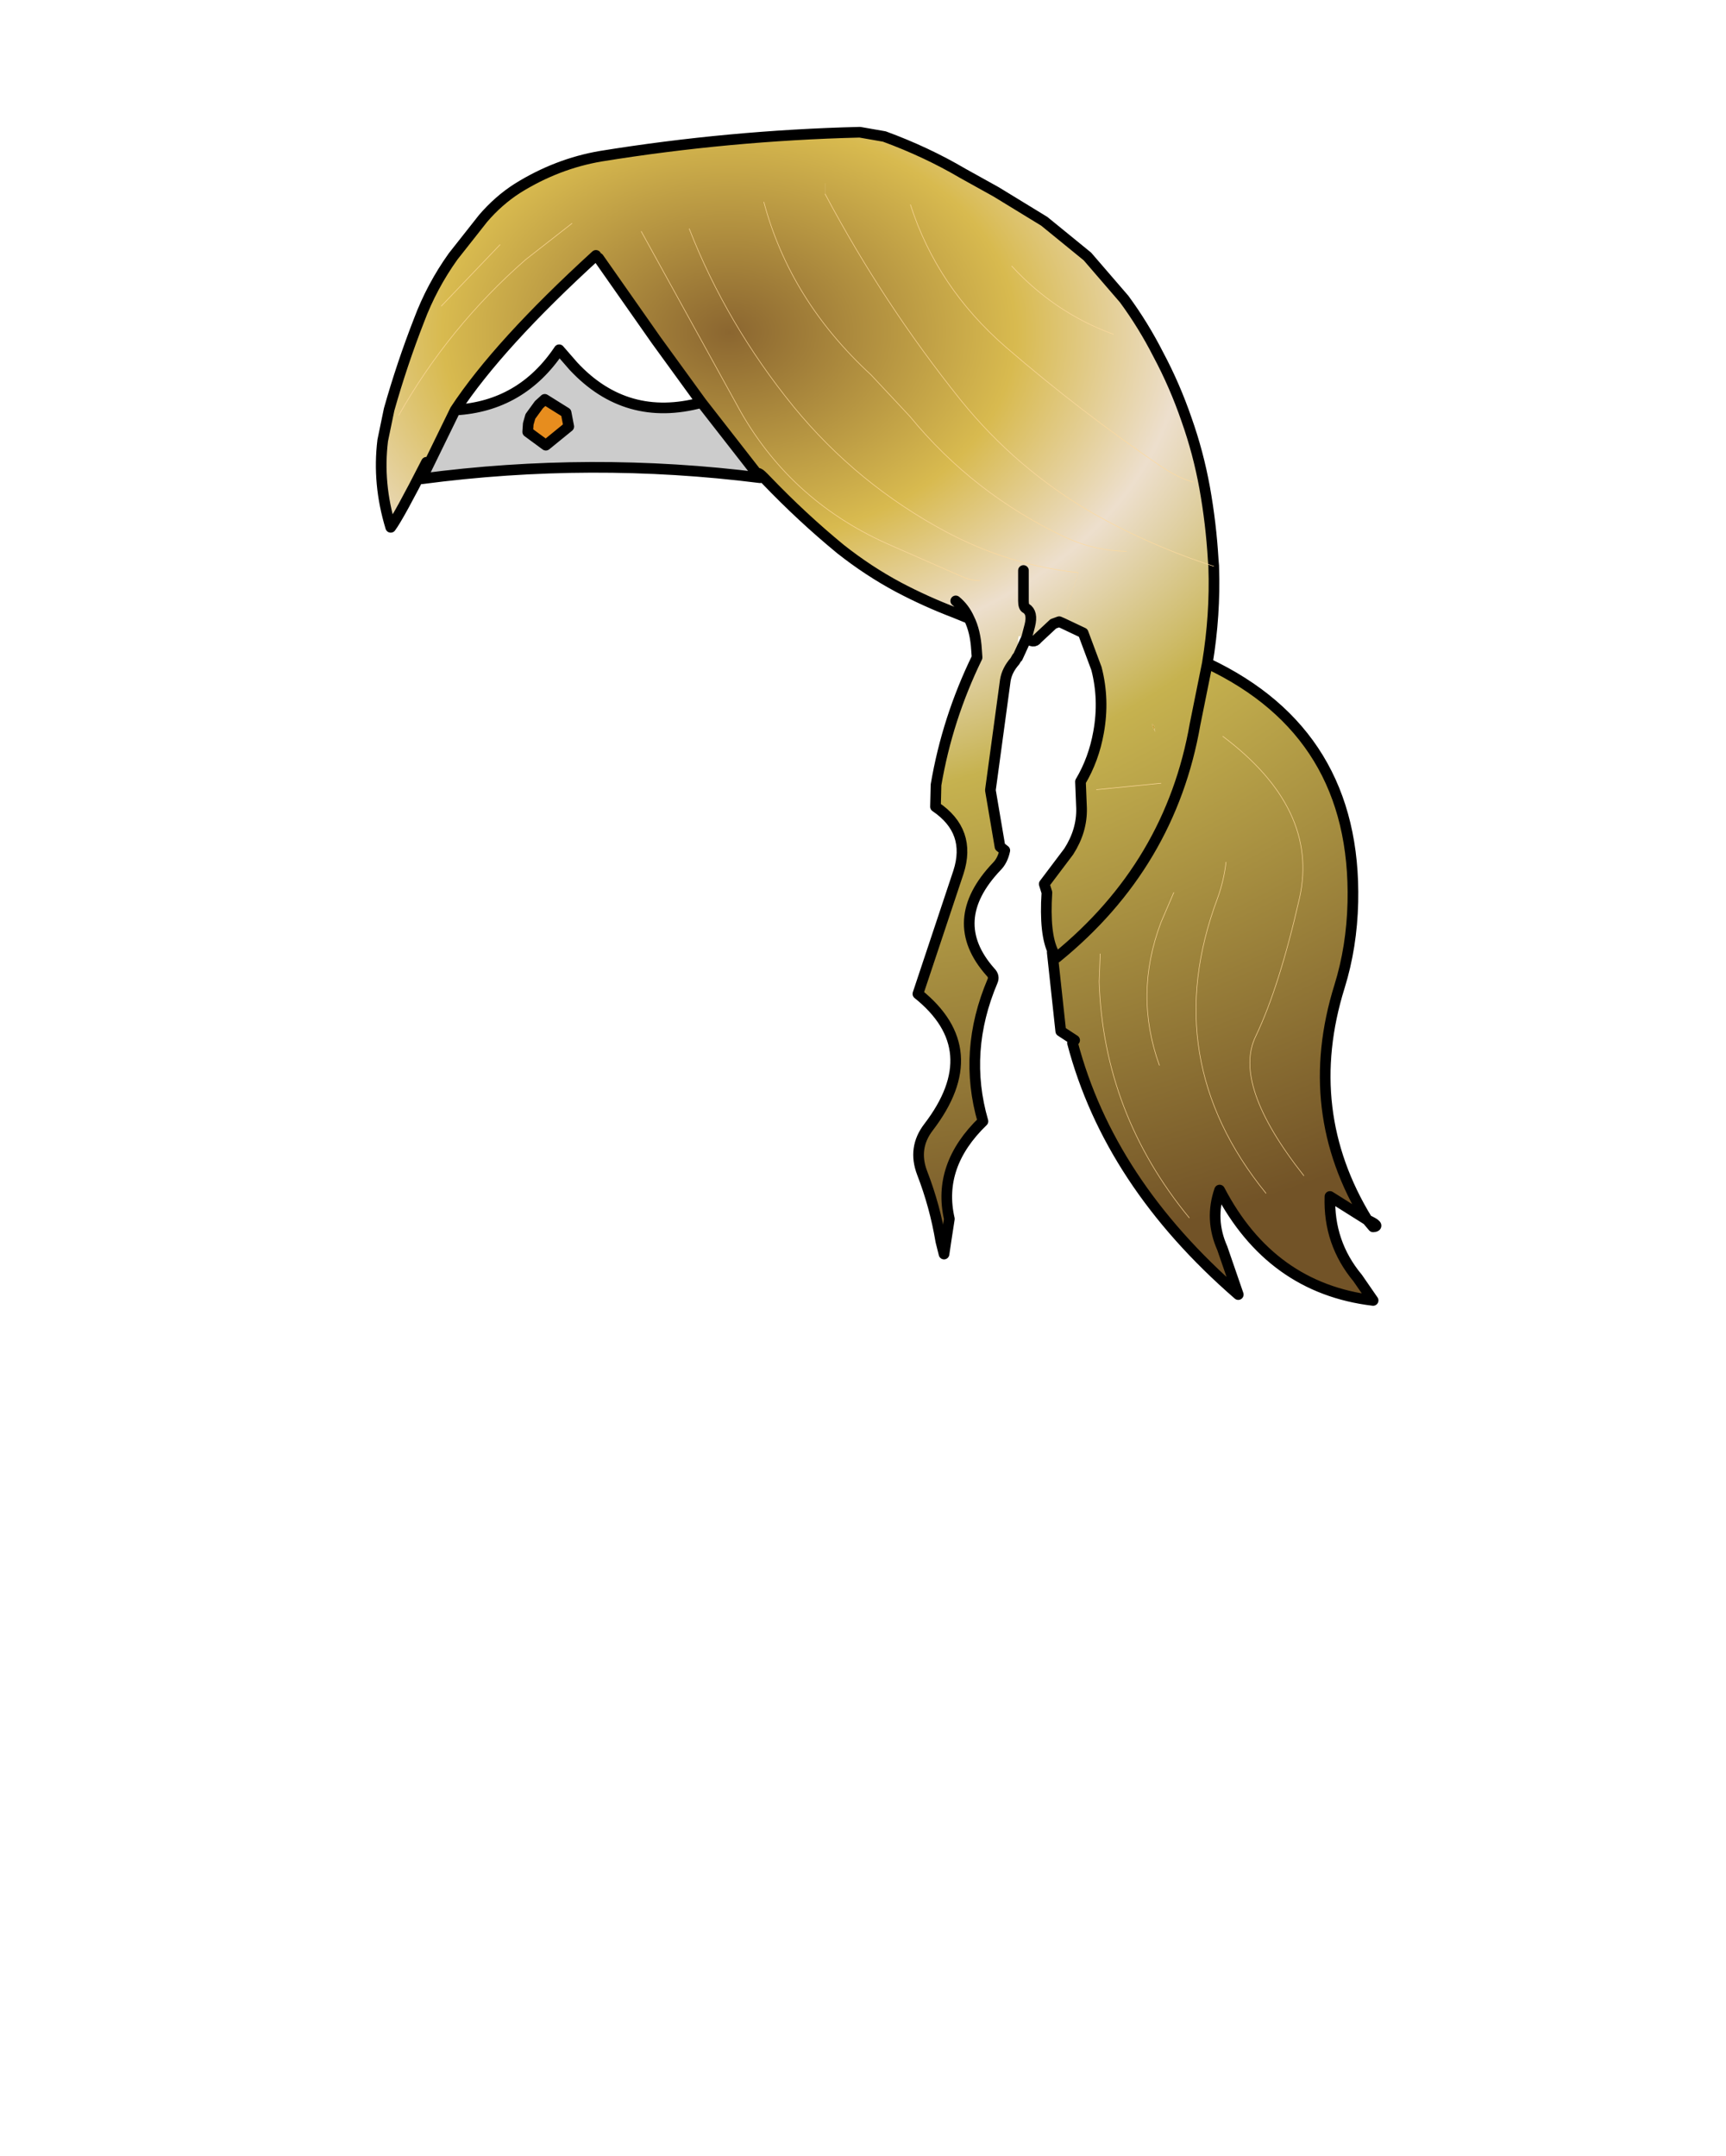 <svg xmlns:xlink="http://www.w3.org/1999/xlink" xmlns="http://www.w3.org/2000/svg" height="202.2px" width="161.9px">
  <g transform="matrix(1.0, 0.0, 0.0, 1.0, 74.15, 81.7)">
    <g data-characterId="1401" height="110.55" transform="matrix(1.0, 0.0, 0.0, 1.0, -38.9, -69.8)" width="94.3" xlink:href="#shape0"><g id="shape0" transform="matrix(1.0, 0.0, 0.0, 1.0, 38.9, 69.8)">
      <path d="M21.05 -19.7 L21.25 -20.05 21.3 -20.05 21.1 -19.15 21.05 -19.7 M34.2 -13.1 Q33.7 -14.15 34.1 -13.6 L34.2 -13.1" fill="url(#gradient0)" fill-rule="evenodd" stroke="none"/>
      <path d="M-34.6 -36.8 L-31.45 -43.25 Q-25.25 -43.6 -21.7 -48.9 L-20.35 -47.35 Q-15.4 -42.05 -8.35 -43.95 L-2.85 -36.9 Q-18.7 -38.9 -34.6 -36.8 M-23.05 -44.25 L-23.6 -43.75 -24.4 -42.65 -24.6 -41.95 -24.65 -41.2 -22.95 -39.95 -20.8 -41.7 -21.05 -43.0 -23.05 -44.25" fill="#cccccc" fill-rule="evenodd" stroke="none"/>
      <path d="M-23.05 -44.25 L-21.05 -43.0 -20.8 -41.7 -22.95 -39.95 -24.65 -41.2 -24.6 -41.95 -24.4 -42.65 -23.6 -43.75 -23.05 -44.25" fill="#e78d1e" fill-rule="evenodd" stroke="none"/>
      <path d="M-34.6 -36.8 L-34.15 -38.35 Q-36.75 -33.25 -37.5 -32.25 -38.75 -36.35 -38.25 -40.4 L-37.65 -43.3 Q-36.45 -47.55 -34.85 -51.65 -33.65 -54.85 -31.65 -57.65 L-28.85 -61.2 Q-27.4 -62.9 -25.6 -64.05 -21.9 -66.35 -17.8 -67.05 -5.75 -69.0 6.5 -69.3 L8.8 -68.9 Q12.75 -67.45 16.15 -65.45 L19.3 -63.7 23.8 -60.95 27.85 -57.65 31.3 -53.65 Q33.1 -51.2 34.5 -48.45 36.05 -45.55 37.15 -42.35 38.25 -39.25 38.85 -35.95 39.45 -32.6 39.65 -29.2 L39.7 -28.6 39.7 -28.5 Q39.85 -24.05 39.1 -19.5 L37.95 -13.8 Q35.65 -0.6 24.95 8.1 35.65 -0.6 37.95 -13.8 L39.1 -19.5 Q53.1 -12.9 52.75 2.9 52.65 7.1 51.5 10.8 47.85 22.5 54.1 32.7 L50.6 30.5 Q50.45 34.85 53.2 38.15 L54.65 40.25 Q45.05 39.1 40.25 29.9 39.3 32.65 40.5 35.35 L42.0 39.7 Q29.9 29.2 26.45 16.1 L26.65 15.85 25.35 15.0 24.55 7.6 24.95 8.1 24.65 7.6 Q23.8 5.9 24.05 2.0 L23.8 1.2 26.1 -1.85 Q27.35 -3.8 27.3 -5.9 L27.2 -8.4 Q28.45 -10.5 28.9 -13.05 29.45 -16.1 28.7 -19.0 L27.45 -22.35 25.55 -23.25 27.0 -28.0 25.55 -23.25 25.2 -23.4 24.65 -23.2 23.15 -21.8 Q22.8 -21.3 22.15 -21.9 L22.45 -23.05 Q22.75 -24.25 22.1 -24.65 21.85 -24.75 21.85 -25.35 L21.85 -28.2 21.85 -25.35 Q21.85 -24.75 22.1 -24.65 22.75 -24.25 22.45 -23.05 L22.15 -21.9 21.4 -22.05 21.4 -22.0 21.35 -21.8 21.3 -20.05 21.25 -20.05 21.05 -19.7 Q20.3 -18.85 20.15 -17.9 L18.75 -7.6 19.65 -2.3 20.1 -1.95 Q19.9 -1.0 19.35 -0.45 14.5 4.65 18.75 9.45 19.15 9.85 18.95 10.3 16.15 16.9 18.05 23.45 13.75 27.6 14.9 32.6 L14.6 34.55 14.1 34.7 Q13.55 31.4 12.35 28.3 11.45 25.95 12.95 24.0 18.5 16.75 11.95 11.5 L15.75 0.1 Q17.0 -3.75 13.6 -6.05 L13.65 -8.1 Q14.7 -14.3 17.5 -20.05 L17.45 -20.75 Q17.35 -22.5 16.75 -23.7 L15.4 -24.25 Q12.65 -25.3 10.1 -26.65 7.3 -28.15 4.7 -30.2 1.05 -33.2 -2.3 -36.7 -3.35 -37.8 -2.85 -36.9 L-8.35 -43.95 -12.6 -49.8 -18.0 -57.5 -18.25 -57.75 Q-27.4 -49.4 -31.45 -43.25 L-34.6 -36.8 M15.5 -25.35 Q16.3 -24.7 16.75 -23.7 16.3 -24.7 15.5 -25.35 M3.25 -64.5 L3.25 -63.5 3.25 -64.5 M30.3 -50.35 Q24.8 -52.35 20.75 -56.75 24.8 -52.35 30.3 -50.35 M27.0 -28.0 Q20.45 -28.7 14.55 -31.85 6.25 -36.3 0.3 -43.55 -6.0 -51.3 -9.5 -60.25 -6.0 -51.3 0.3 -43.55 6.25 -36.3 14.55 -31.85 20.45 -28.7 27.0 -28.0 M31.5 -30.0 Q28.5 -30.05 25.7 -31.35 17.15 -35.4 11.2 -42.65 L7.55 -46.55 Q-0.05 -53.55 -2.5 -62.75 -0.05 -53.55 7.55 -46.55 L11.2 -42.65 Q17.15 -35.4 25.7 -31.35 28.5 -30.05 31.5 -30.0 M37.75 -36.5 Q36.45 -36.85 34.85 -37.9 27.2 -43.1 20.2 -49.15 13.75 -54.75 11.25 -62.5 13.75 -54.75 20.2 -49.15 27.2 -43.1 34.85 -37.9 36.45 -36.85 37.75 -36.5 M3.25 -63.5 Q8.7 -53.25 15.95 -44.2 21.2 -37.7 28.4 -33.55 33.8 -30.5 39.7 -28.6 33.8 -30.5 28.4 -33.55 21.2 -37.7 15.95 -44.2 8.7 -53.25 3.25 -63.5 M17.75 -27.25 Q16.95 -27.25 16.15 -27.6 L9.55 -30.5 Q0.25 -34.5 -4.65 -43.05 L-14.0 -60.0 -4.65 -43.05 Q0.25 -34.5 9.55 -30.5 L16.15 -27.6 Q16.95 -27.25 17.75 -27.25 M34.2 -13.1 L34.1 -13.6 Q33.7 -14.15 34.2 -13.1 M34.75 -8.25 L28.7 -7.65 34.75 -8.25 M48.15 28.55 Q41.4 20.0 43.65 15.45 45.85 10.85 47.75 2.5 49.6 -5.85 40.55 -12.65 49.6 -5.85 47.75 2.5 45.85 10.85 43.65 15.45 41.4 20.0 48.15 28.55 M29.05 7.75 L28.95 10.35 Q29.35 22.7 37.4 32.5 29.35 22.7 28.95 10.35 L29.05 7.75 M35.95 2.0 L34.75 4.8 Q32.2 11.55 34.6 18.2 32.2 11.55 34.75 4.8 L35.95 2.0 M-27.25 -58.75 L-32.75 -53.0 -27.25 -58.75 M-20.5 -60.75 L-24.85 -57.35 Q-32.05 -51.05 -36.75 -42.75 -32.05 -51.05 -24.85 -57.35 L-20.5 -60.75 M40.85 -0.85 Q40.65 0.9 40.05 2.55 34.4 17.65 44.6 30.2 34.4 17.65 40.05 2.55 40.65 0.9 40.85 -0.85" fill="url(#gradient1)" fill-rule="evenodd" stroke="none"/>
      <path d="M3.25 -63.5 L3.25 -64.5 M39.7 -28.5 L39.7 -28.6 M27.0 -28.0 L25.55 -23.25 M34.2 -13.1 Q33.7 -14.15 34.1 -13.6 L34.2 -13.1" fill="none" stroke="#feda9e" stroke-linecap="round" stroke-linejoin="round" stroke-opacity="0.282" stroke-width="0.05"/>
      <path d="M39.7 -28.6 L39.65 -29.2 Q39.45 -32.6 38.85 -35.95 38.25 -39.25 37.15 -42.35 36.05 -45.55 34.5 -48.45 33.1 -51.2 31.3 -53.65 L27.85 -57.65 23.8 -60.95 19.3 -63.7 16.15 -65.45 Q12.75 -67.45 8.8 -68.9 L6.5 -69.3 Q-5.75 -69.0 -17.8 -67.05 -21.9 -66.35 -25.6 -64.05 -27.4 -62.9 -28.85 -61.2 L-31.65 -57.65 Q-33.65 -54.85 -34.85 -51.65 -36.45 -47.55 -37.65 -43.3 L-38.25 -40.4 Q-38.75 -36.35 -37.5 -32.25 -36.75 -33.25 -34.15 -38.35 L-34.6 -36.8 -31.45 -43.25 Q-27.4 -49.4 -18.25 -57.75 M-18.0 -57.5 L-12.6 -49.8 -8.35 -43.95 -2.85 -36.9 Q-3.35 -37.8 -2.3 -36.7 1.05 -33.2 4.7 -30.2 7.3 -28.15 10.1 -26.65 12.65 -25.3 15.4 -24.25 L16.75 -23.7 Q16.3 -24.7 15.5 -25.35 M22.15 -21.9 L22.45 -23.05 Q22.75 -24.25 22.1 -24.65 21.85 -24.75 21.85 -25.35 L21.85 -28.2 M25.55 -23.25 L27.45 -22.35 28.7 -19.0 Q29.45 -16.1 28.9 -13.05 28.45 -10.5 27.2 -8.4 L27.3 -5.9 Q27.35 -3.8 26.1 -1.85 L23.8 1.2 24.05 2.0 Q23.8 5.9 24.65 7.6 L24.95 8.1 Q35.65 -0.6 37.95 -13.8 L39.1 -19.5 Q39.85 -24.05 39.7 -28.5 M16.75 -23.7 Q17.35 -22.5 17.45 -20.75 L17.5 -20.05 Q14.7 -14.3 13.65 -8.1 L13.6 -6.05 Q17.0 -3.75 15.75 0.1 L11.95 11.5 Q18.5 16.75 12.95 24.0 11.45 25.95 12.35 28.3 13.55 31.4 14.1 34.7 L14.4 35.9 14.6 34.55 14.9 32.6 Q13.75 27.6 18.05 23.45 16.15 16.9 18.95 10.3 19.15 9.85 18.75 9.45 14.5 4.65 19.35 -0.45 19.9 -1.0 20.1 -1.95 L19.65 -2.3 18.75 -7.6 20.15 -17.9 Q20.3 -18.85 21.05 -19.7 L21.25 -20.05 21.3 -20.05 22.15 -21.9 Q22.8 -21.3 23.15 -21.8 L24.65 -23.2 25.2 -23.4 25.55 -23.25 M39.1 -19.5 Q53.1 -12.9 52.75 2.9 52.65 7.1 51.5 10.8 47.85 22.5 54.1 32.7 55.4 33.3 54.65 33.35 L54.1 32.7 50.6 30.5 Q50.45 34.85 53.2 38.15 L54.65 40.25 Q45.05 39.1 40.25 29.9 39.3 32.65 40.5 35.35 L42.0 39.7 Q29.9 29.2 26.45 16.1 M26.65 15.85 L25.35 15.0 24.55 7.6 M-8.35 -43.95 Q-15.4 -42.05 -20.35 -47.35 L-21.7 -48.9 Q-25.25 -43.6 -31.45 -43.25 M-23.05 -44.25 L-21.05 -43.0 -20.8 -41.7 -22.95 -39.95 -24.65 -41.2 -24.6 -41.95 -24.4 -42.65 -23.6 -43.75 -23.05 -44.25 M-34.6 -36.8 Q-18.7 -38.9 -2.85 -36.9" fill="none" stroke="#000000" stroke-linecap="round" stroke-linejoin="round" stroke-width="1.0"/>
      <path d="M20.75 -56.75 Q24.8 -52.35 30.3 -50.35 M39.7 -28.6 Q33.8 -30.5 28.4 -33.55 21.2 -37.7 15.95 -44.2 8.7 -53.25 3.25 -63.5 M11.25 -62.5 Q13.75 -54.75 20.2 -49.15 27.2 -43.1 34.85 -37.9 36.45 -36.85 37.75 -36.5 M-2.5 -62.75 Q-0.05 -53.55 7.55 -46.55 L11.2 -42.65 Q17.15 -35.4 25.7 -31.35 28.5 -30.05 31.5 -30.0 M-9.5 -60.25 Q-6.0 -51.3 0.3 -43.55 6.25 -36.3 14.55 -31.85 20.45 -28.7 27.0 -28.0 M-14.0 -60.0 L-4.65 -43.05 Q0.25 -34.5 9.55 -30.5 L16.15 -27.6 Q16.95 -27.25 17.75 -27.25 M28.7 -7.65 L34.75 -8.25 M40.55 -12.65 Q49.6 -5.85 47.75 2.5 45.85 10.85 43.65 15.45 41.4 20.0 48.15 28.55 M34.6 18.2 Q32.2 11.55 34.75 4.8 L35.95 2.0 M37.4 32.5 Q29.35 22.7 28.95 10.35 L29.05 7.75 M44.6 30.2 Q34.4 17.65 40.05 2.55 40.65 0.9 40.85 -0.85 M-36.75 -42.75 Q-32.05 -51.05 -24.85 -57.35 L-20.5 -60.75 M-32.75 -53.0 L-27.25 -58.75" fill="none" stroke="#feda9e" stroke-linecap="round" stroke-linejoin="round" stroke-width="0.05"/>
    </g>
    </g>
  </g>
  <defs>
    <radialGradient cx="0" cy="0" gradientTransform="matrix(0.001, 0.109, -0.149, 0.001, -5.75, -50.55)" gradientUnits="userSpaceOnUse" id="gradient0" r="819.2" spreadMethod="pad">
      <stop offset="0.0" stop-color="#a37801"/>
      <stop offset="0.22" stop-color="#ad7b01"/>
      <stop offset="0.349" stop-color="#d0b486"/>
      <stop offset="0.502" stop-color="#b48101"/>
      <stop offset="1.0" stop-color="#ba9101"/>
    </radialGradient>
    <radialGradient cx="0" cy="0" gradientTransform="matrix(0.001, 0.109, -0.149, 0.001, -5.75, -50.55)" gradientUnits="userSpaceOnUse" id="gradient1" r="819.2" spreadMethod="pad">
      <stop offset="0.0" stop-color="#8b6630"/>
      <stop offset="0.22" stop-color="#d8ba4f"/>
      <stop offset="0.349" stop-color="#eddfcd"/>
      <stop offset="0.502" stop-color="#c6b24f"/>
      <stop offset="1.0" stop-color="#725327"/>
    </radialGradient>
  </defs>
</svg>